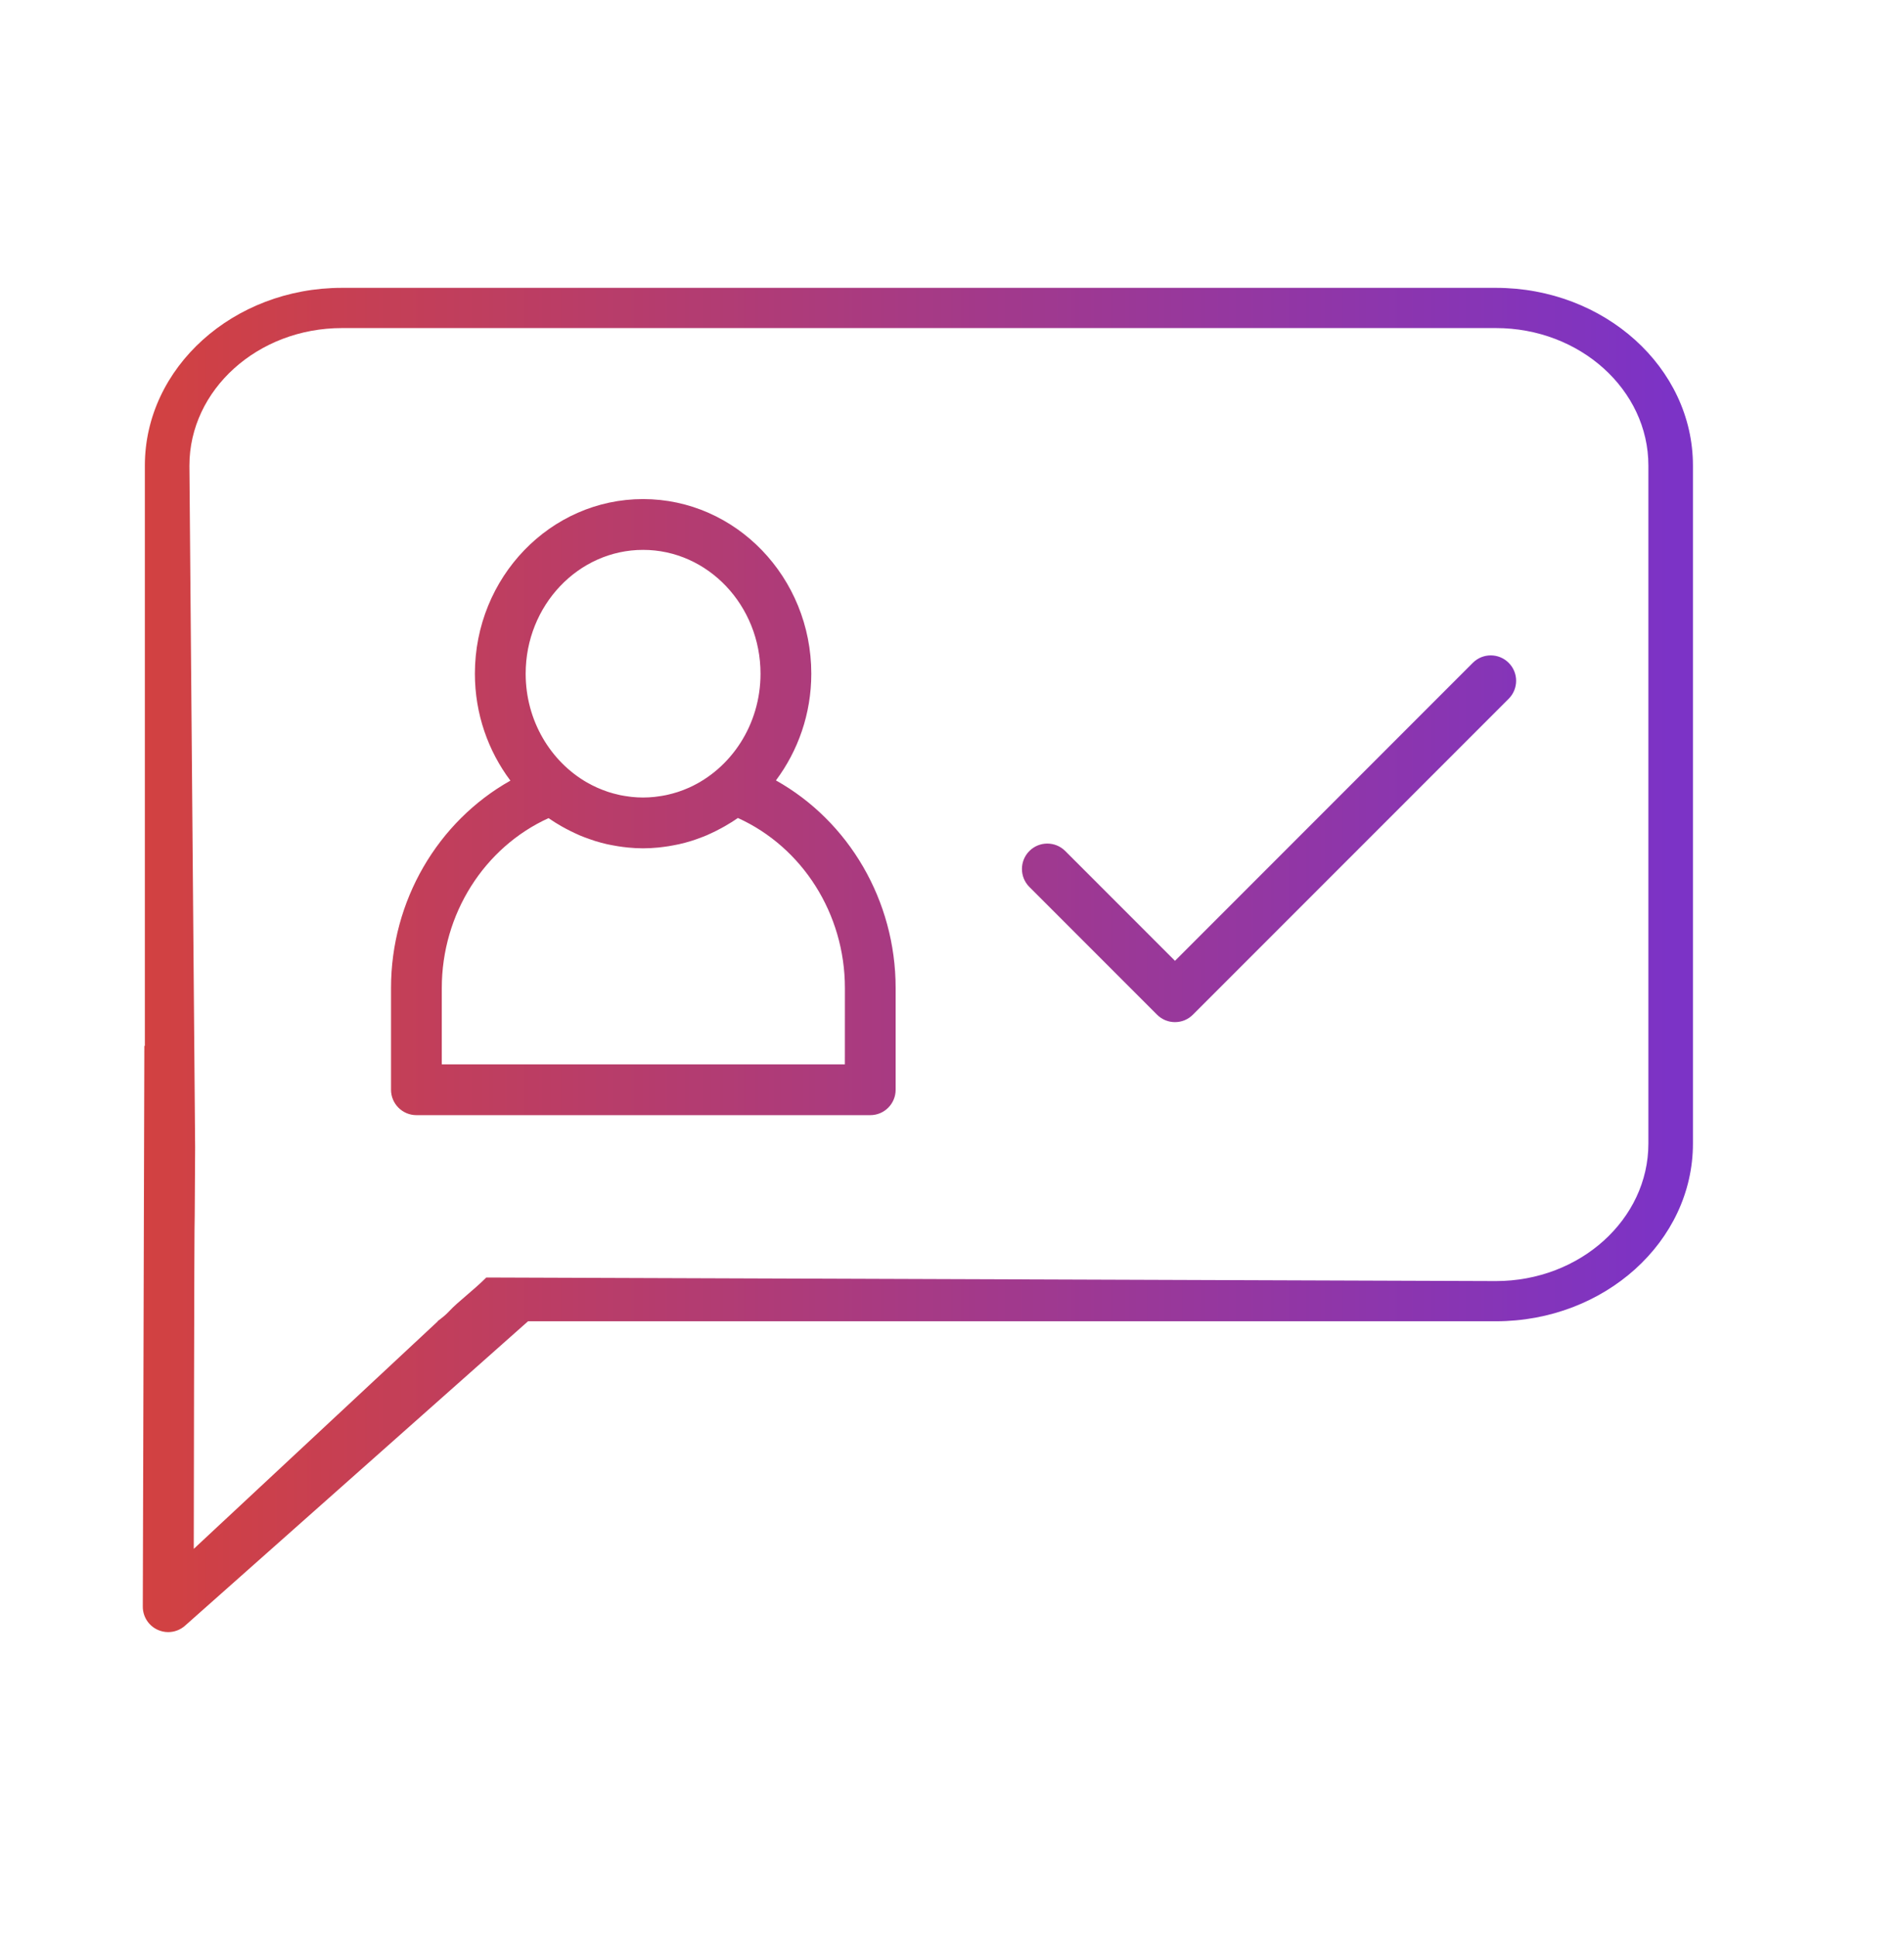 <svg width="60" height="61" viewBox="0 0 60 61" fill="none" xmlns="http://www.w3.org/2000/svg">
<g id="User Testing">
<path id="Vector" d="M47.139 9.066H10.775C7.351 9.066 4.565 11.578 4.565 14.664V32.942C4.56 32.942 4.554 32.94 4.549 32.941L4.5 50.602C4.499 50.92 4.686 51.208 4.976 51.336C5.08 51.382 5.191 51.405 5.3 51.405C5.496 51.405 5.69 51.332 5.84 51.195L16.64 41.615H47.139C50.563 41.615 53.349 39.104 53.349 36.018V14.664C53.349 11.578 50.563 9.066 47.139 9.066ZM51.945 36.018C51.945 38.406 49.789 40.349 47.139 40.349L15.325 40.236C14.925 40.636 14.416 41.014 14.161 41.292C14.111 41.347 14.056 41.398 13.999 41.447C13.969 41.473 13.936 41.498 13.905 41.523C13.865 41.554 13.827 41.586 13.785 41.615H13.797L6.106 48.783C6.106 48.783 6.119 38.392 6.136 38.275L6.147 36.487C6.149 36.352 6.149 36.232 6.149 36.141L5.969 14.664C5.969 12.276 8.125 10.333 10.775 10.333H47.139C49.789 10.333 51.945 12.276 51.945 14.664V36.018ZM47.543 20.877C47.855 21.189 47.855 21.695 47.543 22.008L37.592 31.958C37.436 32.115 37.231 32.193 37.026 32.193C36.822 32.193 36.617 32.115 36.461 31.958L32.438 27.935C32.126 27.623 32.126 27.116 32.438 26.804C32.75 26.491 33.257 26.491 33.569 26.804L37.027 30.262L46.412 20.877C46.724 20.564 47.231 20.564 47.543 20.877ZM24.452 24.58C25.147 23.649 25.566 22.485 25.566 21.219C25.566 18.186 23.188 15.719 20.265 15.719C17.342 15.719 14.965 18.186 14.965 21.219C14.965 22.488 15.385 23.655 16.084 24.587C13.795 25.874 12.322 28.369 12.322 31.117V34.323C12.322 34.764 12.681 35.123 13.122 35.123H27.424C27.866 35.123 28.224 34.765 28.224 34.323V31.118C28.224 28.364 26.747 25.865 24.452 24.58ZM20.265 17.319C22.306 17.319 23.966 19.069 23.966 21.219C23.966 22.83 23.034 24.215 21.709 24.81C21.704 24.812 21.699 24.814 21.694 24.816C21.593 24.861 21.49 24.9 21.384 24.936C21.37 24.941 21.355 24.945 21.341 24.95C21.246 24.98 21.149 25.006 21.051 25.029C21.028 25.034 21.005 25.04 20.983 25.044C20.89 25.063 20.797 25.078 20.703 25.089C20.676 25.093 20.65 25.097 20.623 25.1C20.505 25.112 20.386 25.119 20.265 25.119C20.265 25.119 20.264 25.119 20.263 25.119C20.144 25.119 20.026 25.112 19.909 25.1C19.88 25.097 19.852 25.092 19.824 25.089C19.732 25.077 19.641 25.063 19.551 25.045C19.526 25.04 19.5 25.033 19.475 25.027C19.381 25.006 19.288 24.981 19.196 24.952C19.178 24.946 19.159 24.94 19.141 24.934C19.041 24.9 18.943 24.862 18.847 24.82C18.837 24.816 18.826 24.812 18.816 24.807C18.709 24.759 18.605 24.706 18.504 24.648C18.503 24.648 18.503 24.648 18.502 24.648C17.349 23.986 16.565 22.697 16.565 21.219C16.565 19.069 18.225 17.319 20.265 17.319ZM26.624 33.523H13.922V31.117C13.922 28.788 15.258 26.691 17.286 25.768C17.42 25.862 17.558 25.947 17.7 26.028C17.738 26.051 17.778 26.071 17.818 26.093C17.915 26.145 18.013 26.194 18.112 26.24C18.164 26.264 18.215 26.288 18.268 26.311C18.372 26.355 18.479 26.394 18.586 26.431C18.642 26.451 18.699 26.471 18.756 26.489C18.882 26.528 19.009 26.562 19.137 26.591C19.195 26.604 19.253 26.614 19.312 26.625C19.416 26.645 19.52 26.662 19.624 26.675C19.679 26.682 19.732 26.689 19.787 26.694C19.945 26.709 20.104 26.719 20.264 26.719C20.264 26.719 20.265 26.719 20.265 26.719C20.426 26.719 20.586 26.709 20.745 26.694C20.799 26.689 20.851 26.682 20.904 26.675C21.011 26.662 21.118 26.645 21.224 26.624C21.28 26.614 21.336 26.604 21.392 26.591C21.527 26.561 21.66 26.525 21.792 26.484C21.834 26.471 21.876 26.456 21.918 26.442C22.037 26.401 22.155 26.357 22.271 26.308C22.318 26.287 22.364 26.266 22.411 26.244C22.516 26.196 22.62 26.144 22.722 26.088C22.758 26.069 22.793 26.05 22.828 26.03C22.973 25.947 23.115 25.86 23.252 25.763C25.286 26.684 26.625 28.782 26.625 31.118L26.624 33.523Z" fill="url(#paint0_linear_559_2893)"/>
</g>
<defs>
<linearGradient id="paint0_linear_559_2893" x1="4.5" y1="30.236" x2="52.649" y2="30.236" gradientUnits="userSpaceOnUse">
<stop stop-color="#D24141"/>
<stop offset="1" stop-color="#7C33C6"/>
</linearGradient>
</defs>
</svg>
